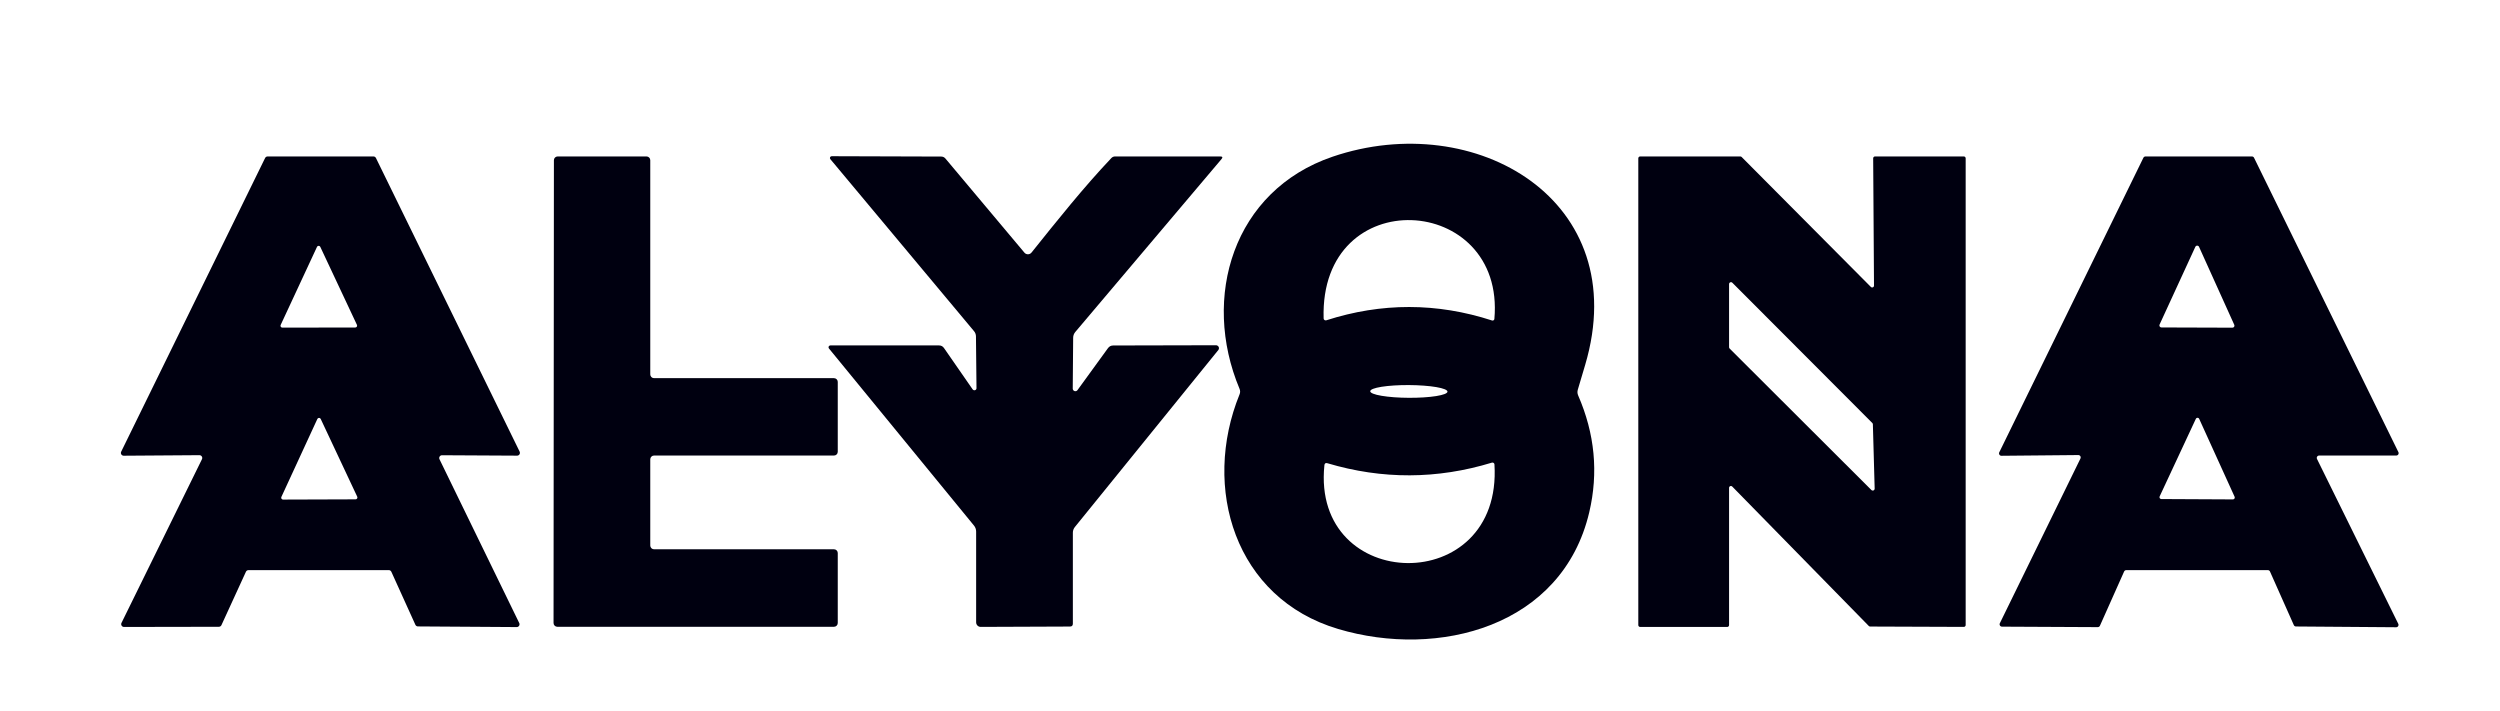 <svg width="299" height="85" viewBox="0 0 299 85" fill="none" xmlns="http://www.w3.org/2000/svg">
<path d="M159.38 18.74C176.422 12.938 195.429 23.93 189.584 43.648C189.293 44.616 189.001 45.606 188.702 46.617C188.638 46.844 188.652 47.065 188.744 47.286C190.745 51.877 191.186 56.533 190.076 61.26C186.851 74.984 172.008 78.793 160.049 75.227C147.684 71.553 143.705 58.341 148.254 47.158C148.346 46.937 148.339 46.716 148.246 46.496C143.662 35.569 147.478 22.791 159.38 18.74ZM178.728 38.145C180.067 23.09 157.814 21.709 158.305 38.089C158.306 38.126 158.316 38.162 158.334 38.194C158.352 38.227 158.378 38.255 158.409 38.276C158.44 38.297 158.475 38.311 158.513 38.317C158.55 38.323 158.589 38.32 158.625 38.309C165.239 36.181 171.845 36.188 178.451 38.331C178.481 38.34 178.514 38.343 178.545 38.339C178.577 38.334 178.608 38.323 178.634 38.305C178.661 38.287 178.683 38.264 178.699 38.236C178.716 38.208 178.726 38.177 178.728 38.145ZM173.119 46.84C173.119 46.74 173 46.641 172.769 46.547C172.537 46.453 172.197 46.367 171.769 46.294C171.34 46.221 170.831 46.163 170.271 46.122C169.71 46.08 169.11 46.057 168.503 46.054C167.278 46.048 166.102 46.122 165.235 46.26C164.368 46.399 163.88 46.59 163.879 46.792C163.879 46.892 163.997 46.992 164.229 47.085C164.461 47.179 164.801 47.264 165.229 47.337C165.658 47.41 166.167 47.469 166.727 47.511C167.288 47.552 167.888 47.575 168.495 47.578C169.72 47.584 170.896 47.51 171.763 47.372C172.63 47.233 173.118 47.042 173.119 46.84ZM158.398 55.643C156.817 71.005 179.732 71.518 178.736 55.536C178.733 55.502 178.722 55.468 178.705 55.438C178.687 55.408 178.664 55.382 178.635 55.362C178.606 55.343 178.574 55.33 178.539 55.324C178.505 55.318 178.47 55.32 178.437 55.33C171.887 57.33 165.324 57.359 158.754 55.401C158.54 55.337 158.419 55.422 158.398 55.643Z" fill="#000010"/>
<path d="M123.367 30.208C126.492 26.307 129.603 22.406 132.92 18.903C132.976 18.843 133.044 18.794 133.12 18.761C133.196 18.728 133.278 18.711 133.361 18.711H145.933C146.217 18.711 146.267 18.818 146.082 19.038L128.606 39.704C128.435 39.91 128.35 40.145 128.35 40.409L128.3 46.481C128.301 46.546 128.322 46.609 128.361 46.662C128.399 46.714 128.453 46.753 128.515 46.774C128.577 46.794 128.644 46.795 128.706 46.775C128.768 46.756 128.823 46.718 128.862 46.666L132.507 41.647C132.664 41.427 132.877 41.32 133.14 41.32L145.434 41.291C145.501 41.292 145.566 41.312 145.622 41.348C145.679 41.383 145.724 41.434 145.753 41.493C145.782 41.552 145.793 41.618 145.786 41.683C145.779 41.748 145.753 41.81 145.712 41.861L128.549 63.039C128.397 63.228 128.314 63.464 128.314 63.708V74.585C128.314 74.82 128.2 74.934 127.965 74.934L117.294 74.977C117.223 74.978 117.152 74.964 117.085 74.937C117.019 74.91 116.958 74.87 116.907 74.819C116.856 74.768 116.816 74.707 116.788 74.64C116.76 74.573 116.746 74.501 116.746 74.429V63.573C116.746 63.315 116.658 63.066 116.497 62.868C110.702 55.806 104.915 48.737 99.135 41.669C99.11 41.636 99.094 41.598 99.09 41.557C99.085 41.516 99.092 41.475 99.11 41.438C99.128 41.401 99.156 41.37 99.19 41.348C99.225 41.325 99.265 41.313 99.306 41.313H112.311C112.56 41.313 112.76 41.42 112.902 41.626L116.326 46.566C116.358 46.611 116.403 46.645 116.455 46.663C116.507 46.681 116.563 46.682 116.615 46.666C116.667 46.65 116.712 46.618 116.744 46.574C116.775 46.531 116.791 46.478 116.789 46.424L116.725 40.238C116.725 40.008 116.644 39.786 116.497 39.611L99.306 19.031C99.28 19 99.264 18.962 99.259 18.922C99.254 18.883 99.26 18.842 99.278 18.805C99.295 18.769 99.322 18.738 99.356 18.716C99.39 18.695 99.429 18.683 99.469 18.683L112.568 18.725C112.774 18.725 112.938 18.804 113.073 18.96L122.519 30.215C122.571 30.277 122.636 30.327 122.71 30.361C122.784 30.395 122.864 30.412 122.945 30.412C123.026 30.411 123.106 30.392 123.179 30.357C123.251 30.322 123.316 30.271 123.367 30.208Z" fill="#000010"/>
<path d="M29.415 68.378L26.482 74.77C26.455 74.828 26.412 74.877 26.357 74.911C26.303 74.945 26.24 74.963 26.176 74.963L14.836 74.984C14.778 74.985 14.722 74.971 14.671 74.944C14.62 74.917 14.577 74.877 14.546 74.828C14.516 74.779 14.498 74.724 14.495 74.666C14.492 74.609 14.504 74.551 14.53 74.5L24.154 54.923C24.18 54.873 24.192 54.816 24.189 54.759C24.187 54.702 24.17 54.647 24.14 54.598C24.11 54.55 24.068 54.51 24.018 54.482C23.968 54.454 23.912 54.44 23.855 54.439L14.8 54.504C14.743 54.505 14.686 54.491 14.635 54.464C14.584 54.436 14.542 54.397 14.511 54.348C14.48 54.299 14.462 54.243 14.459 54.186C14.457 54.128 14.469 54.071 14.494 54.019L31.707 18.896C31.735 18.84 31.778 18.794 31.83 18.761C31.883 18.728 31.944 18.711 32.006 18.711H44.663C44.725 18.711 44.786 18.728 44.839 18.761C44.892 18.794 44.934 18.84 44.962 18.896L62.147 54.012C62.172 54.064 62.184 54.121 62.181 54.179C62.178 54.236 62.161 54.292 62.13 54.341C62.099 54.389 62.056 54.429 62.006 54.456C61.955 54.484 61.898 54.498 61.84 54.496L52.871 54.447C52.813 54.445 52.756 54.459 52.706 54.486C52.655 54.514 52.612 54.553 52.581 54.602C52.55 54.651 52.533 54.707 52.53 54.764C52.527 54.822 52.539 54.879 52.565 54.931L62.104 74.521C62.128 74.572 62.139 74.629 62.135 74.685C62.131 74.742 62.113 74.797 62.083 74.844C62.052 74.892 62.01 74.931 61.96 74.958C61.91 74.985 61.854 74.999 61.798 74.998L49.981 74.92C49.918 74.919 49.856 74.901 49.804 74.867C49.751 74.833 49.709 74.784 49.682 74.728L46.806 68.385C46.78 68.327 46.738 68.277 46.685 68.242C46.632 68.206 46.57 68.187 46.507 68.186H29.721C29.657 68.185 29.594 68.203 29.54 68.237C29.486 68.271 29.442 68.32 29.415 68.378ZM33.565 38.871C33.55 38.904 33.543 38.941 33.545 38.978C33.548 39.015 33.559 39.051 33.579 39.082C33.599 39.113 33.627 39.139 33.659 39.157C33.691 39.175 33.727 39.184 33.764 39.184L42.492 39.17C42.529 39.17 42.565 39.16 42.597 39.142C42.63 39.125 42.657 39.099 42.677 39.068C42.697 39.036 42.709 39.001 42.711 38.964C42.714 38.927 42.707 38.89 42.691 38.857L38.313 29.538C38.296 29.499 38.268 29.465 38.232 29.441C38.196 29.417 38.154 29.404 38.11 29.404C38.067 29.404 38.025 29.417 37.989 29.441C37.953 29.465 37.925 29.499 37.907 29.538L33.565 38.871ZM33.651 59.437C33.635 59.47 33.628 59.507 33.631 59.544C33.633 59.581 33.645 59.617 33.665 59.648C33.684 59.679 33.712 59.705 33.744 59.722C33.777 59.74 33.813 59.75 33.85 59.75L42.528 59.721C42.564 59.721 42.601 59.712 42.633 59.694C42.666 59.676 42.693 59.65 42.713 59.619C42.733 59.588 42.744 59.552 42.747 59.516C42.749 59.479 42.742 59.442 42.727 59.408L38.356 50.104C38.338 50.066 38.31 50.035 38.275 50.012C38.239 49.99 38.198 49.978 38.157 49.978C38.115 49.978 38.074 49.99 38.039 50.012C38.004 50.035 37.975 50.066 37.957 50.104L33.651 59.437Z" fill="#000010"/>
<path d="M78.221 45.228H99.747C99.866 45.228 99.98 45.275 100.065 45.359C100.149 45.443 100.196 45.557 100.196 45.676V54.034C100.196 54.153 100.149 54.267 100.065 54.351C99.98 54.435 99.866 54.482 99.747 54.482H78.221C78.102 54.482 77.988 54.529 77.903 54.614C77.819 54.698 77.772 54.812 77.772 54.931V65.246C77.772 65.365 77.819 65.478 77.903 65.563C77.988 65.647 78.102 65.694 78.221 65.694H99.747C99.866 65.694 99.98 65.741 100.065 65.825C100.149 65.909 100.196 66.023 100.196 66.142V74.514C100.196 74.633 100.149 74.747 100.065 74.831C99.98 74.915 99.866 74.963 99.747 74.963H66.653C66.534 74.963 66.42 74.915 66.336 74.831C66.252 74.747 66.204 74.633 66.204 74.514L66.247 19.159C66.247 19.041 66.294 18.926 66.378 18.842C66.463 18.758 66.577 18.711 66.695 18.711H77.324C77.443 18.711 77.557 18.758 77.641 18.842C77.725 18.926 77.772 19.041 77.772 19.159V44.779C77.772 44.838 77.784 44.897 77.806 44.951C77.829 45.005 77.862 45.055 77.903 45.096C77.945 45.138 77.995 45.171 78.049 45.194C78.103 45.216 78.162 45.228 78.221 45.228Z" fill="#000010"/>
<path d="M224.131 34.166L224.032 18.932C224.032 18.873 224.055 18.817 224.096 18.776C224.138 18.734 224.194 18.711 224.252 18.711H234.873C234.932 18.711 234.988 18.734 235.029 18.776C235.071 18.817 235.094 18.873 235.094 18.932V74.756C235.094 74.815 235.071 74.871 235.029 74.912C234.988 74.954 234.932 74.977 234.873 74.977L223.669 74.934C223.639 74.934 223.611 74.929 223.584 74.918C223.557 74.907 223.533 74.89 223.512 74.87L207.175 58.191C207.144 58.16 207.104 58.139 207.061 58.13C207.018 58.121 206.974 58.126 206.933 58.143C206.893 58.159 206.858 58.188 206.834 58.224C206.81 58.261 206.797 58.304 206.797 58.348V74.763C206.797 74.822 206.774 74.878 206.733 74.919C206.691 74.961 206.635 74.984 206.577 74.984H196.162C196.104 74.984 196.047 74.961 196.006 74.919C195.965 74.878 195.941 74.822 195.941 74.763V18.932C195.941 18.873 195.965 18.817 196.006 18.776C196.047 18.734 196.104 18.711 196.162 18.711H208.143C208.172 18.711 208.201 18.716 208.227 18.727C208.254 18.738 208.279 18.755 208.299 18.775L223.761 34.322C223.792 34.351 223.831 34.37 223.873 34.377C223.915 34.385 223.958 34.38 223.997 34.363C224.036 34.347 224.069 34.319 224.093 34.284C224.117 34.249 224.13 34.208 224.131 34.166ZM223.996 50.752C223.996 50.694 223.973 50.637 223.932 50.595L207.189 33.817C207.157 33.784 207.117 33.762 207.073 33.752C207.029 33.743 206.983 33.747 206.941 33.764C206.899 33.78 206.862 33.809 206.837 33.847C206.811 33.884 206.798 33.928 206.797 33.973V41.526C206.798 41.585 206.821 41.641 206.861 41.683L223.818 58.604C223.85 58.637 223.891 58.659 223.936 58.669C223.981 58.678 224.027 58.673 224.07 58.656C224.112 58.638 224.148 58.608 224.173 58.569C224.198 58.531 224.211 58.486 224.21 58.44L223.996 50.752Z" fill="#000010"/>
<path d="M248.562 54.425L239.372 54.511C239.324 54.512 239.276 54.5 239.233 54.477C239.19 54.455 239.154 54.422 239.127 54.381C239.101 54.34 239.086 54.294 239.082 54.245C239.079 54.197 239.088 54.149 239.109 54.105L256.35 18.868C256.374 18.82 256.41 18.78 256.456 18.753C256.501 18.725 256.553 18.711 256.606 18.711H269.327C269.38 18.711 269.432 18.725 269.478 18.753C269.523 18.78 269.56 18.82 269.583 18.868L286.846 54.069C286.868 54.113 286.879 54.161 286.876 54.21C286.874 54.259 286.86 54.306 286.834 54.348C286.808 54.389 286.772 54.423 286.729 54.447C286.687 54.47 286.639 54.483 286.59 54.482H277.371C277.323 54.482 277.274 54.494 277.232 54.518C277.189 54.541 277.153 54.575 277.127 54.617C277.102 54.658 277.087 54.706 277.085 54.754C277.083 54.803 277.093 54.851 277.115 54.895L286.832 74.606C286.854 74.65 286.864 74.699 286.862 74.747C286.86 74.796 286.845 74.843 286.82 74.885C286.794 74.926 286.758 74.96 286.715 74.984C286.673 75.008 286.624 75.02 286.576 75.019L274.595 74.927C274.54 74.926 274.487 74.909 274.442 74.879C274.396 74.849 274.361 74.806 274.339 74.756L271.491 68.356C271.469 68.305 271.432 68.262 271.385 68.231C271.338 68.201 271.284 68.185 271.228 68.186H254.307C254.251 68.185 254.196 68.201 254.149 68.231C254.103 68.262 254.066 68.305 254.043 68.356L251.153 74.834C251.131 74.885 251.094 74.929 251.047 74.959C251 74.99 250.946 75.006 250.89 75.005L239.436 74.948C239.388 74.948 239.341 74.936 239.299 74.912C239.258 74.889 239.222 74.856 239.197 74.816C239.171 74.775 239.156 74.729 239.153 74.681C239.15 74.633 239.159 74.586 239.18 74.543L248.826 54.831C248.846 54.787 248.855 54.739 248.852 54.69C248.849 54.642 248.833 54.596 248.807 54.555C248.78 54.514 248.744 54.481 248.701 54.458C248.658 54.436 248.611 54.424 248.562 54.425ZM258.286 38.814C258.268 38.851 258.259 38.892 258.262 38.934C258.264 38.975 258.277 39.015 258.299 39.05C258.321 39.085 258.352 39.114 258.388 39.134C258.425 39.153 258.465 39.163 258.507 39.163L266.999 39.191C267.04 39.191 267.08 39.181 267.115 39.162C267.151 39.142 267.181 39.114 267.203 39.081C267.225 39.047 267.238 39.008 267.241 38.967C267.244 38.927 267.237 38.886 267.22 38.85L263.006 29.524C262.987 29.481 262.957 29.445 262.918 29.419C262.879 29.393 262.834 29.379 262.787 29.378C262.741 29.377 262.695 29.39 262.655 29.415C262.616 29.439 262.584 29.475 262.564 29.517L258.286 38.814ZM258.293 59.373C258.278 59.406 258.271 59.443 258.273 59.48C258.276 59.517 258.288 59.553 258.307 59.584C258.327 59.615 258.355 59.641 258.387 59.658C258.419 59.676 258.456 59.686 258.493 59.686L267.056 59.729C267.093 59.729 267.129 59.72 267.162 59.703C267.194 59.687 267.222 59.662 267.242 59.631C267.263 59.601 267.275 59.566 267.279 59.529C267.283 59.493 267.277 59.456 267.263 59.422L263.027 50.104C263.011 50.064 262.983 50.03 262.948 50.005C262.912 49.981 262.87 49.968 262.827 49.967C262.783 49.966 262.741 49.978 262.704 50.001C262.668 50.024 262.639 50.058 262.621 50.097L258.293 59.373Z" fill="#000010"/>
</svg>
